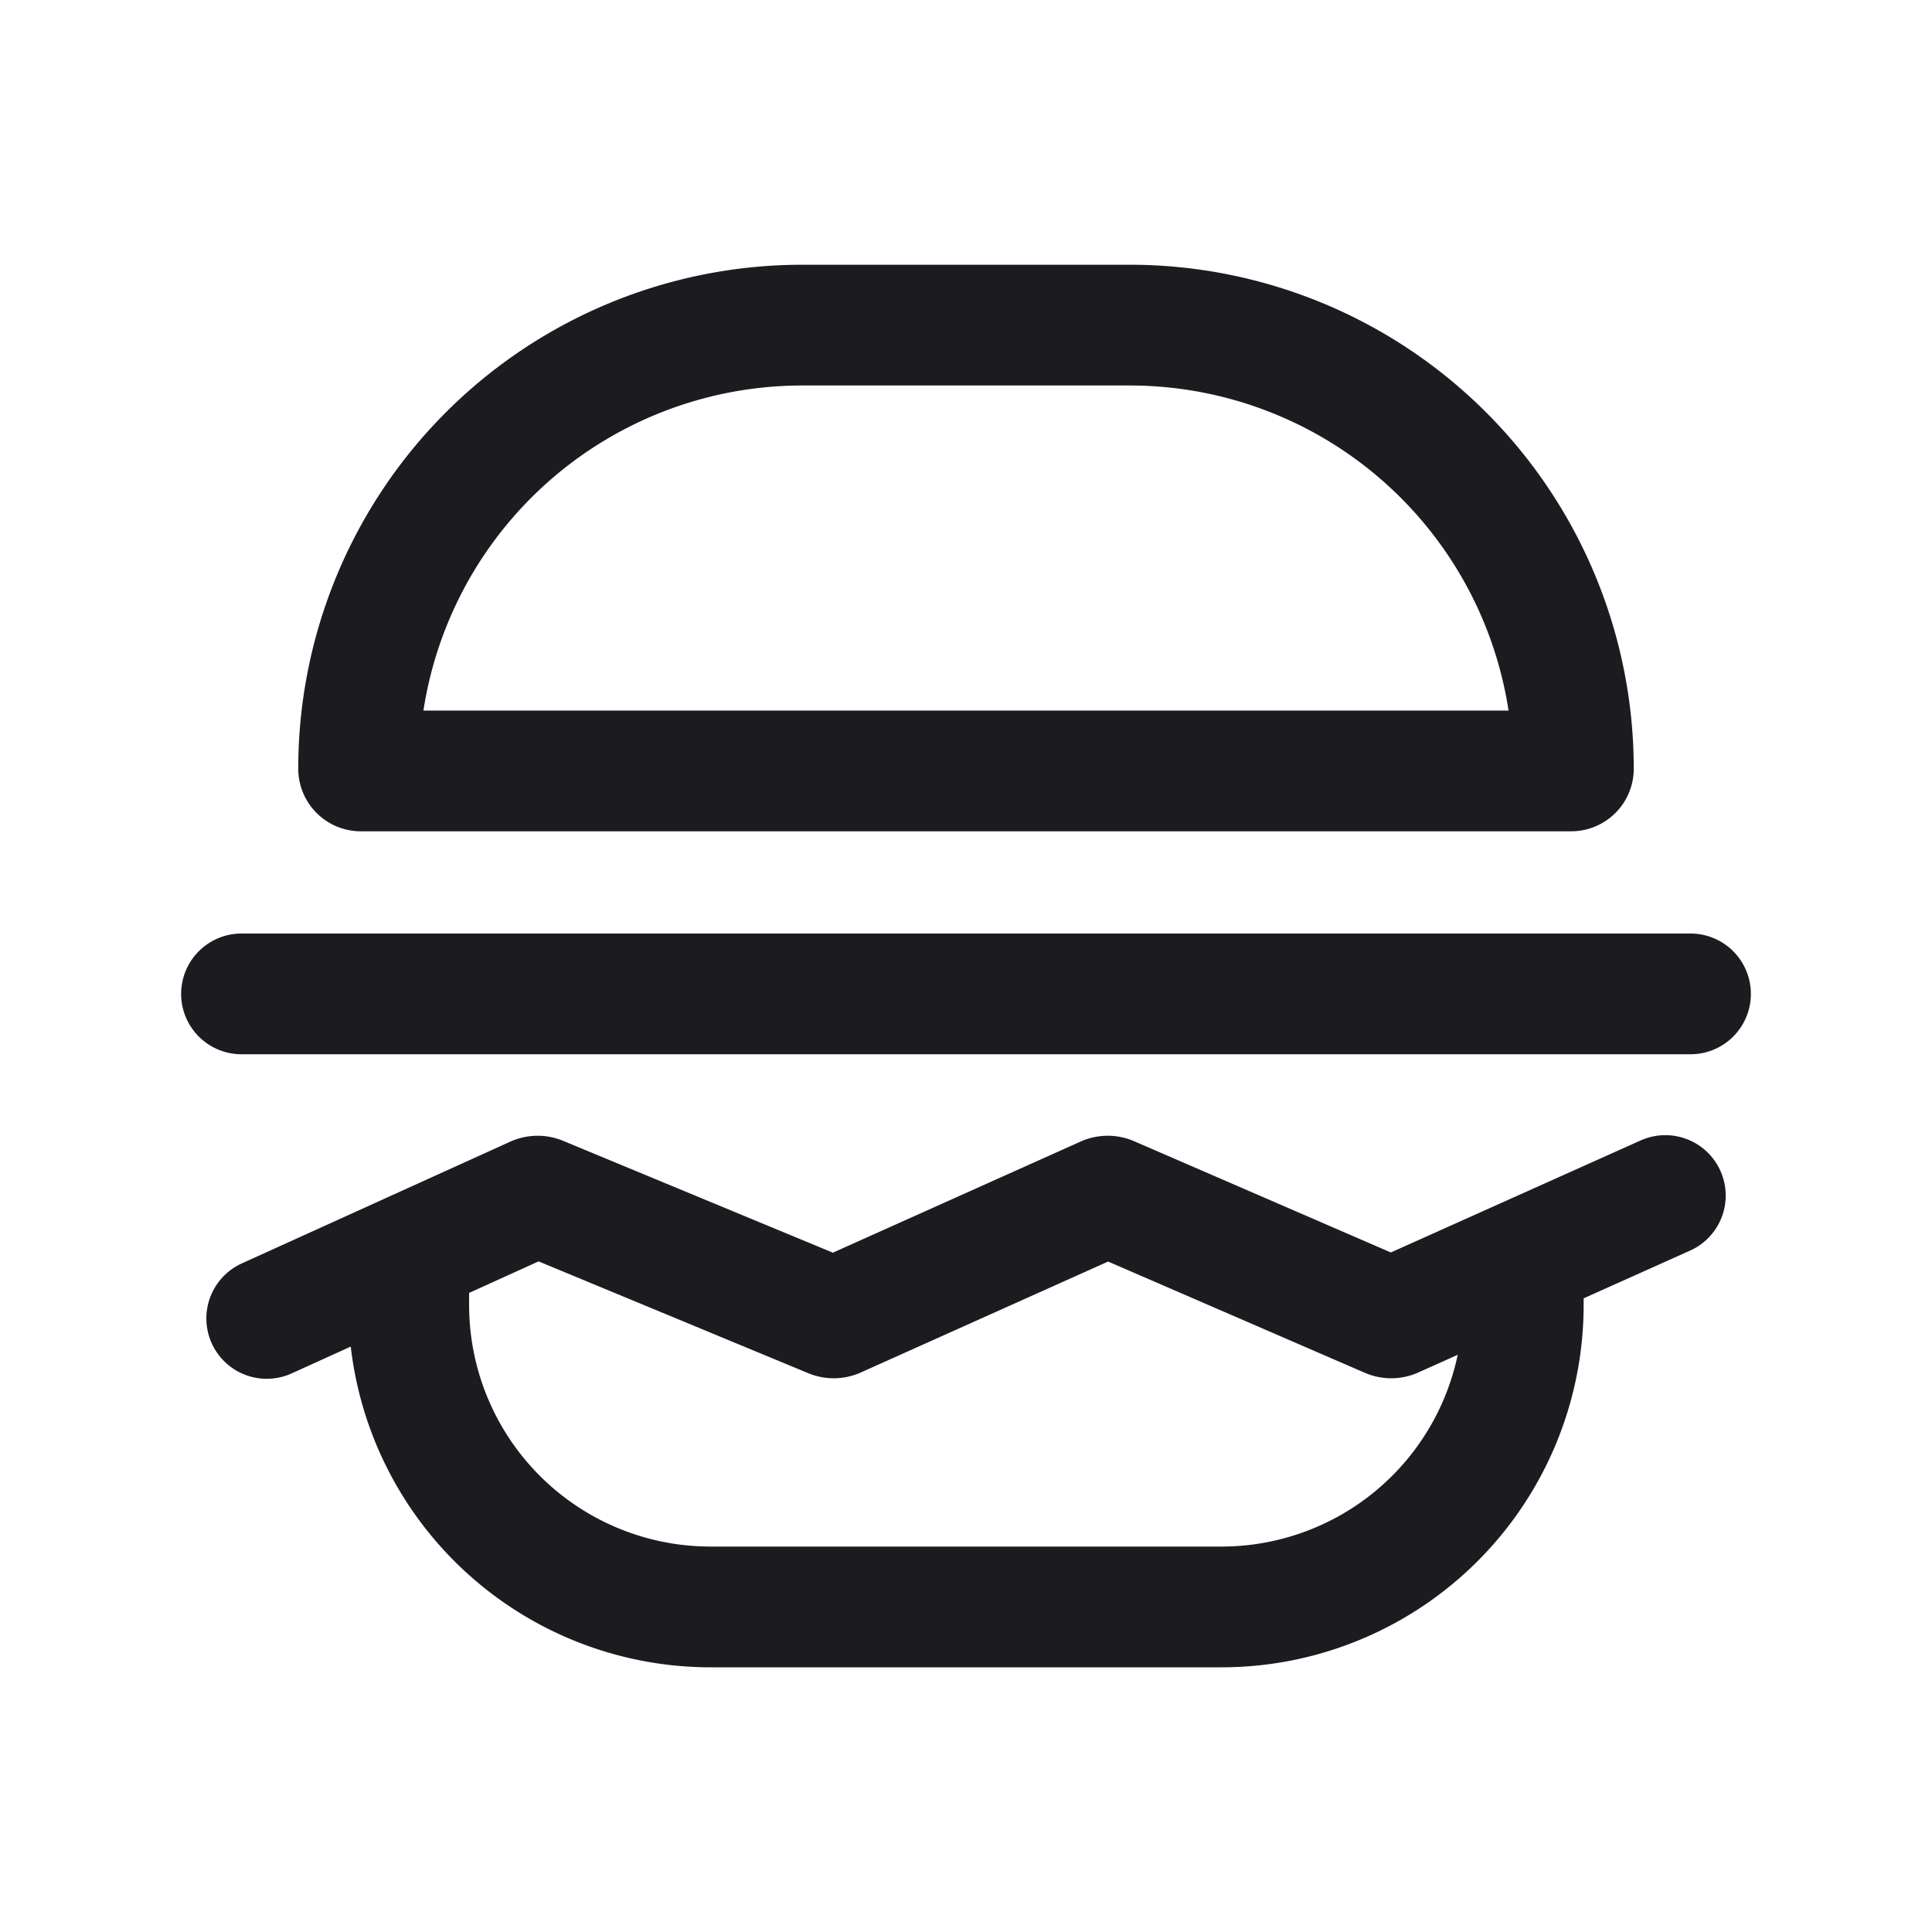<svg width="32" height="32" fill="none" xmlns="http://www.w3.org/2000/svg"><path d="M4 16.462h24" stroke="#1C1B1F" stroke-width="2" stroke-linecap="round" stroke-linejoin="round"/><path d="m4.418 21.837 4.447-2.017a.1.1 0 0 1 .08 0l4.824 2a.1.1 0 0 0 .08 0l4.459-2a.1.1 0 0 1 .08 0l4.615 2a.1.1 0 0 0 .08 0l4.5-2.018" stroke="#1C1B1F" stroke-width="2" stroke-linecap="round"/><path d="M6.77 21.077v.539a5 5 0 0 0 5 5h8.46a5 5 0 0 0 5-5v-.539M13.288 5.385h5.424a7.348 7.348 0 0 1 7.348 7.348c0 .02-.017.036-.037.036H5.977a.037.037 0 0 1-.037-.037 7.348 7.348 0 0 1 7.348-7.347Z" stroke="#1C1B1F" stroke-width="2" stroke-linecap="round"/></svg>